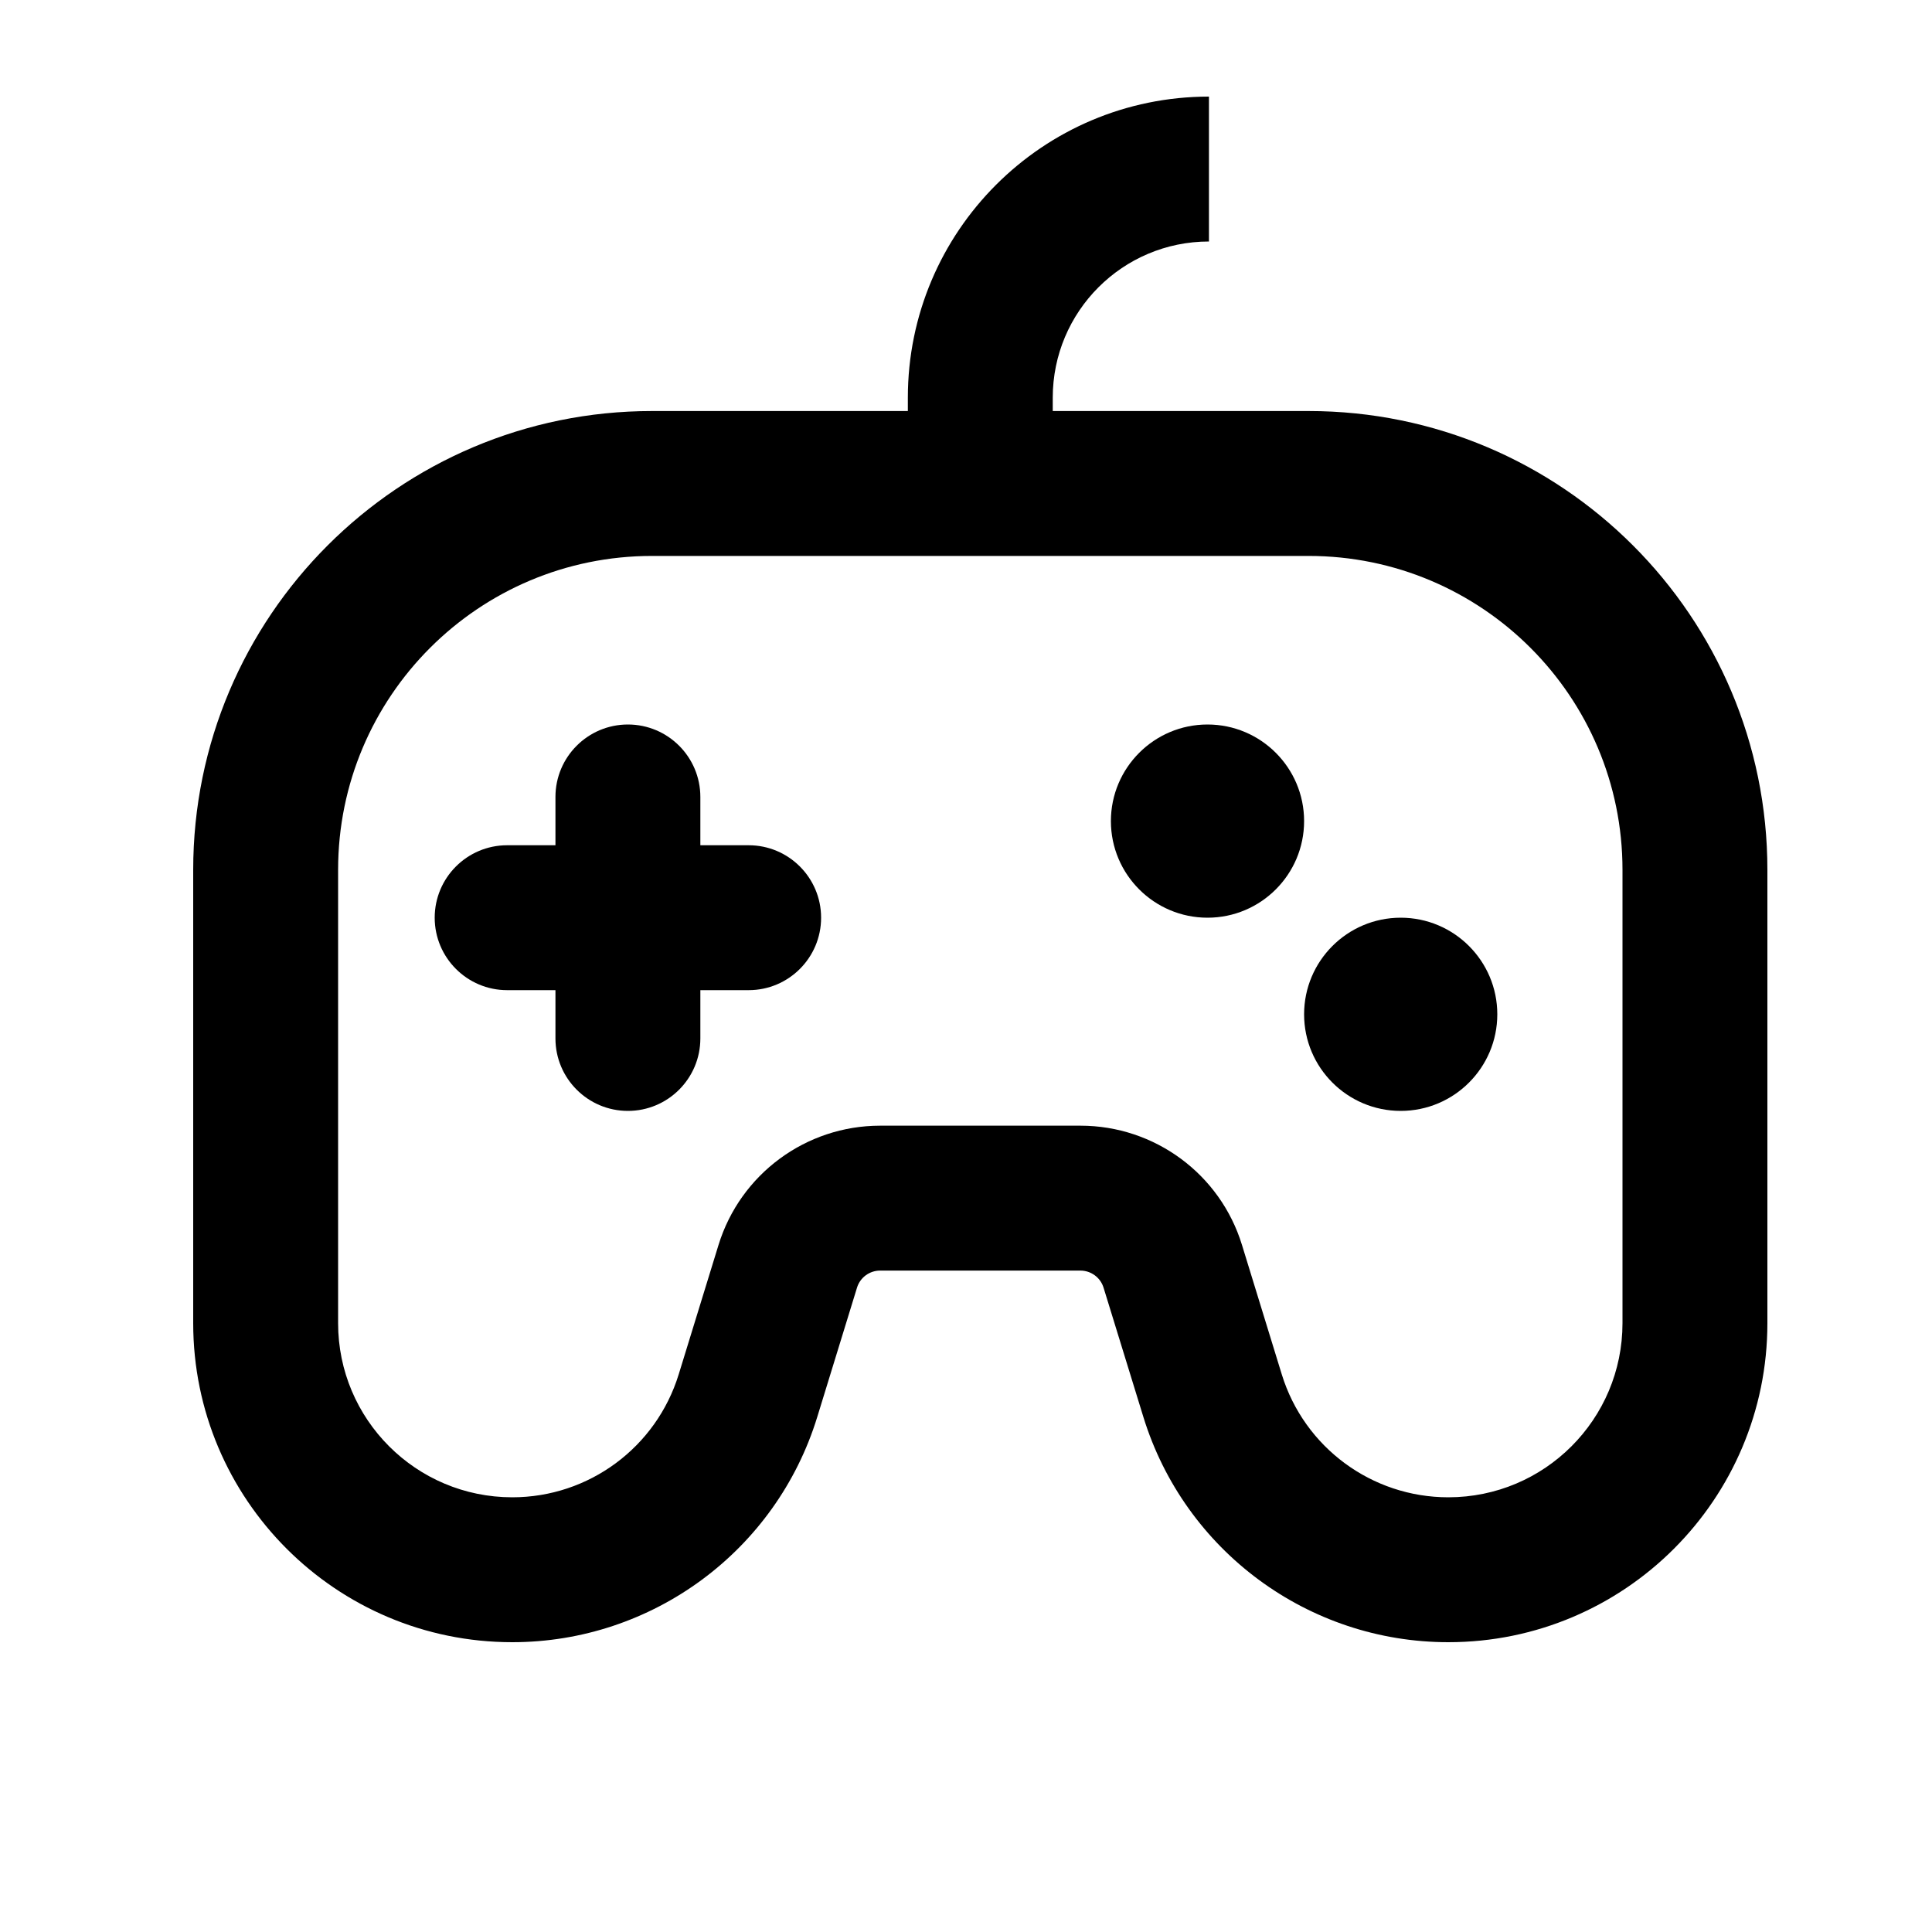 <svg xmlns="http://www.w3.org/2000/svg" viewBox="0 0 20 20"><path d="M13.5 8.5c0 .552-.448 1-1 1s-1-.448-1-1 .448-1 1-1 1 .448 1 1Z"/><path d="M14.5 11.5c.552 0 1-.448 1-1s-.448-1-1-1-1 .448-1 1 .448 1 1 1Z"/><path d="M6.5 7.5c.414 0 .75.336.75.75v.5h.5c.414 0 .75.336.75.75s-.336.75-.75.75h-.5v.5c0 .414-.336.75-.75.75s-.75-.336-.75-.75v-.5h-.5c-.414 0-.75-.336-.75-.75s.336-.75.75-.75h.5v-.5c0-.414.336-.75.75-.75Z"/><path fill-rule="evenodd" d="M12.515 2.5c-.893 0-1.617.724-1.617 1.617v.138h2.648c2.623 0 4.75 2.127 4.75 4.75v4.692c0 1.824-1.479 3.303-3.303 3.303-1.45 0-2.73-.946-3.157-2.332l-.412-1.338c-.032-.105-.13-.177-.24-.177h-2.073c-.11 0-.207.072-.239.176l-.412 1.34c-.426 1.385-1.707 2.331-3.157 2.331-1.824 0-3.303-1.479-3.303-3.303v-4.692c0-2.623 2.127-4.75 4.75-4.75h2.648v-.138c0-1.721 1.396-3.117 3.117-3.117v1.5Zm-5.765 3.255c-1.795 0-3.25 1.455-3.25 3.25v4.692c0 .996.807 1.803 1.803 1.803.792 0 1.49-.516 1.723-1.273l.412-1.339c.226-.734.905-1.235 1.673-1.235h2.074c.768 0 1.447.501 1.672 1.235l.412 1.34c.233.756.932 1.272 1.724 1.272.996 0 1.803-.807 1.803-1.803v-4.692c0-1.795-1.455-3.25-3.25-3.25h-6.796Z"/></svg>